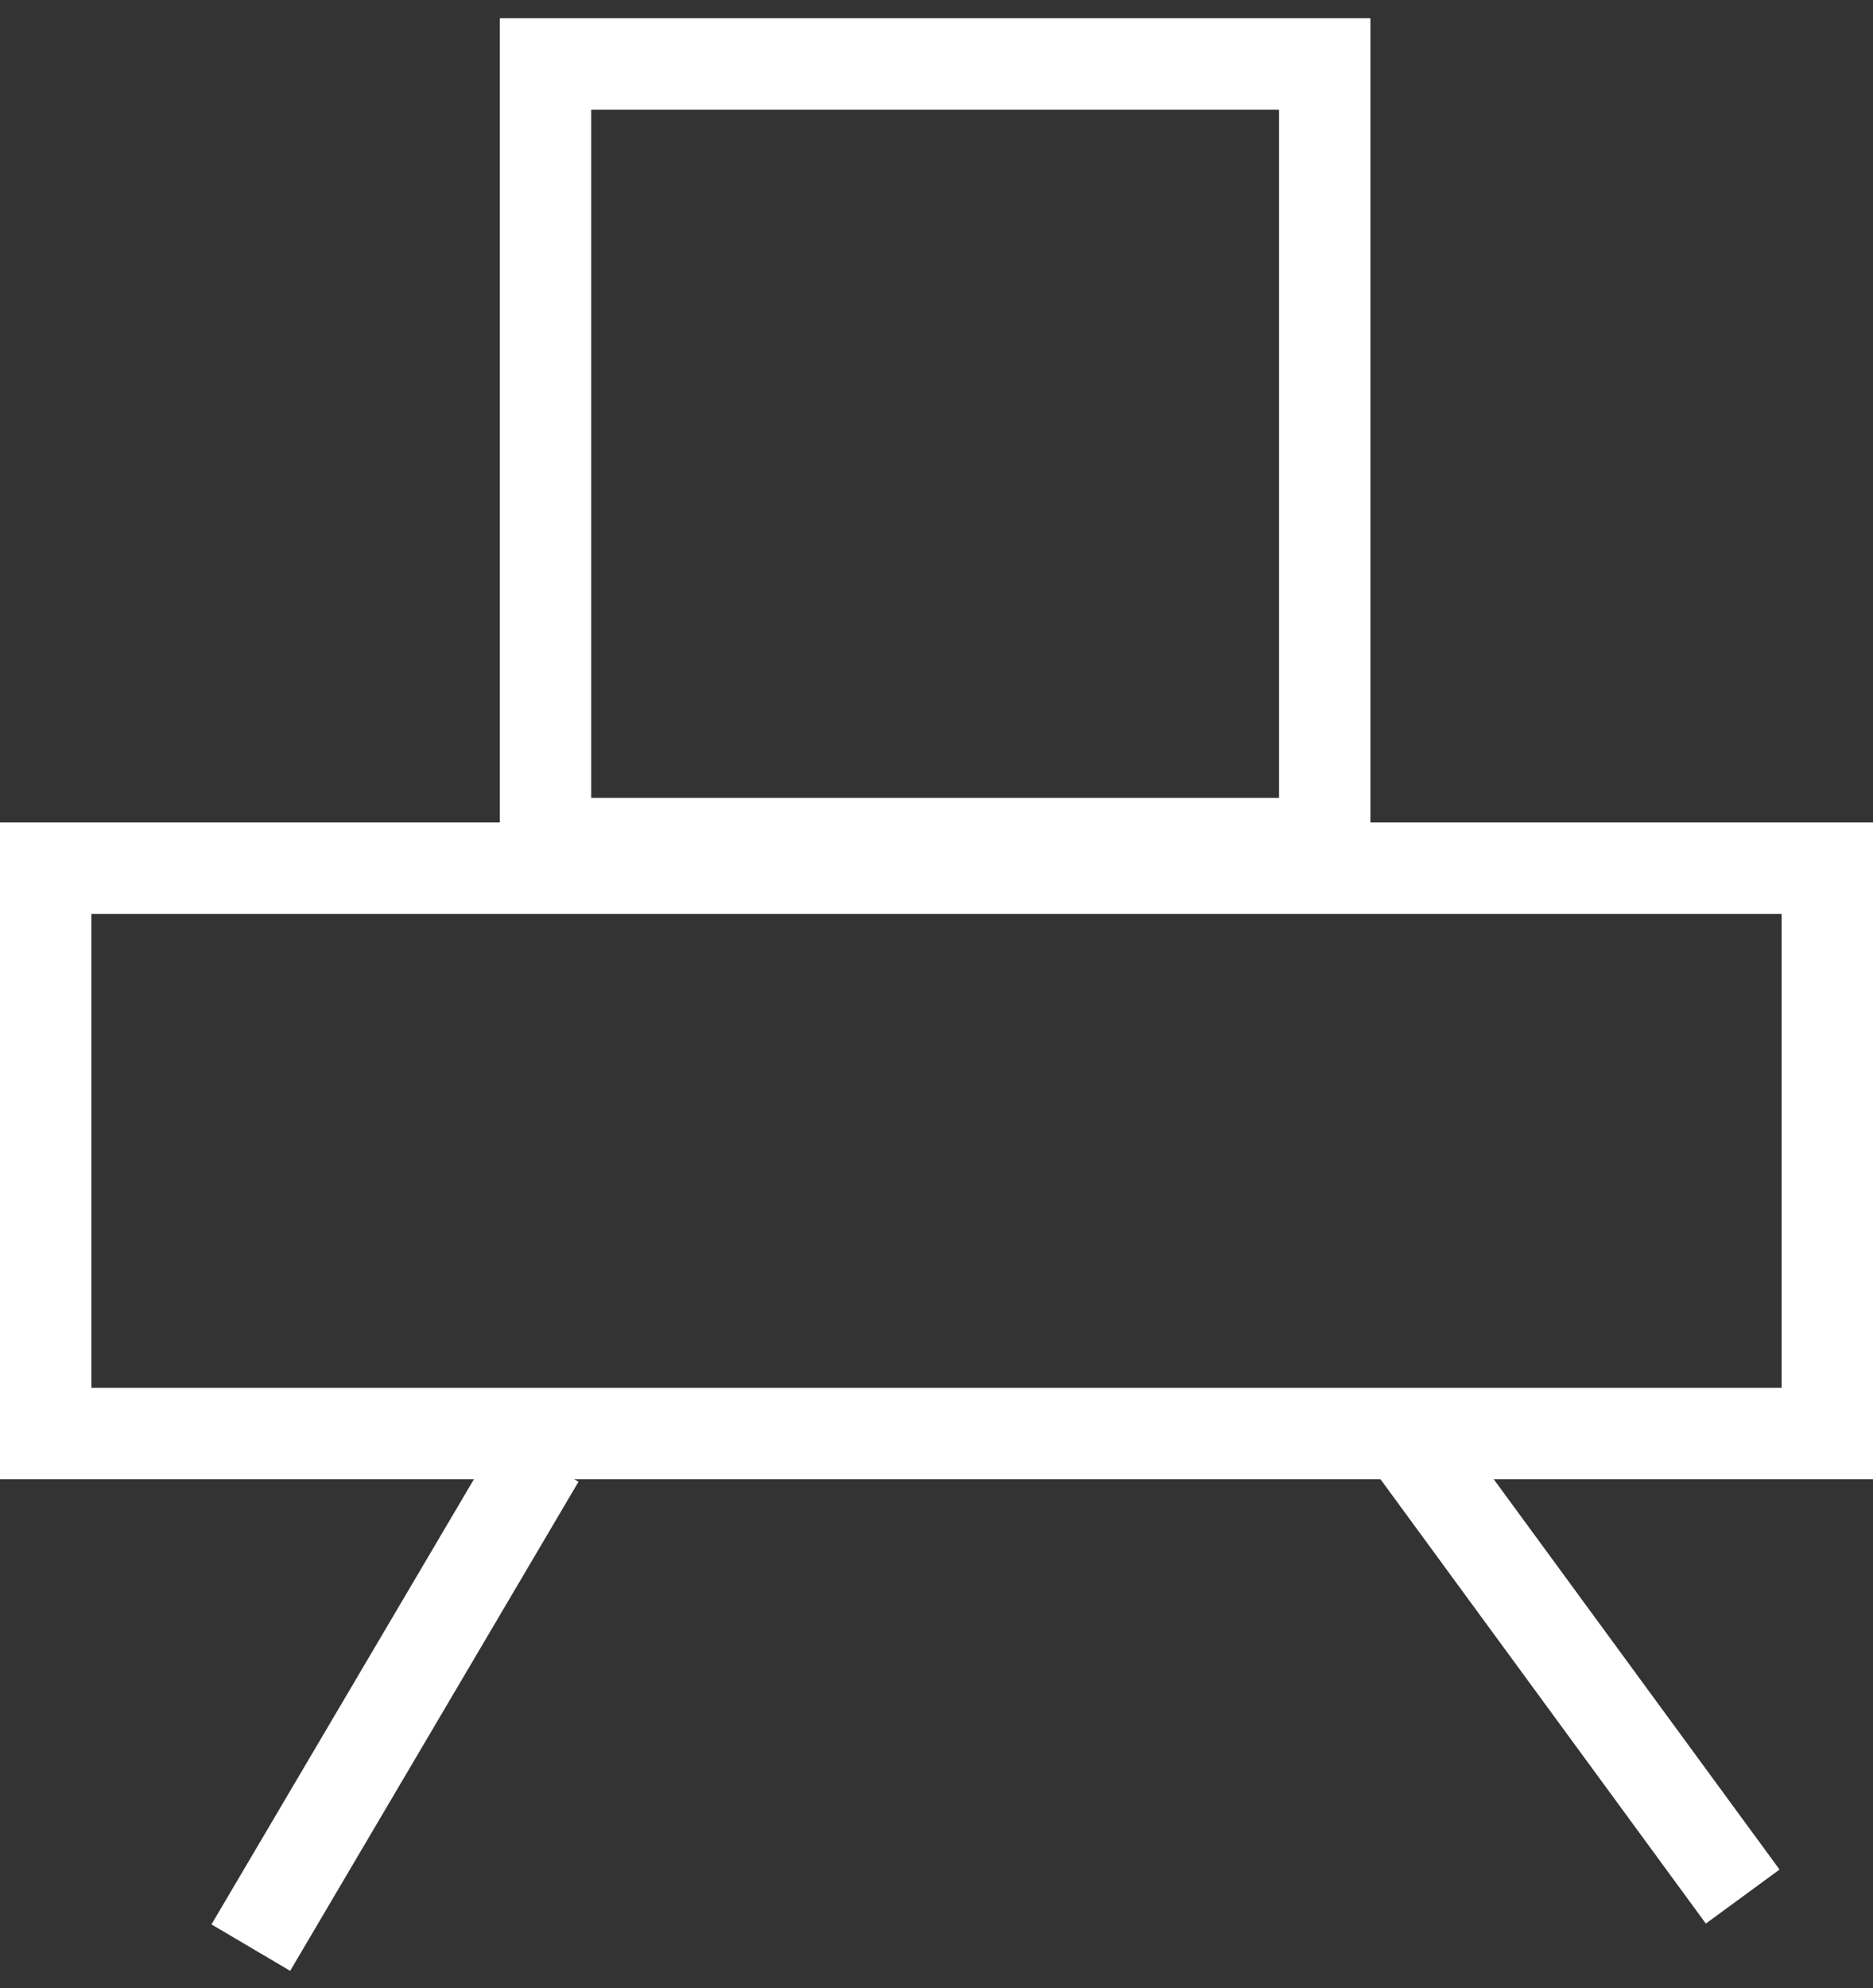<svg width="82" height="87" viewBox="0 0 82 87" fill="none" xmlns="http://www.w3.org/2000/svg">
<rect x="0" y="0" width="82" height="87" fill="#333333" stroke="none"/>
<rect x="23.883" y="2.798" width="34.114" height="34.114" stroke="white" stroke-width="4"/>
<rect x="2" y="37.988" width="78" height="24.736" stroke="white" stroke-width="4"/>
<line x1="23.605" y1="63.817" x2="10.981" y2="85.219" stroke="white" stroke-width="4"/>
<line x1="61.61" y1="62.941" x2="76.295" y2="82.985" stroke="white" stroke-width="4"/>
</svg>
